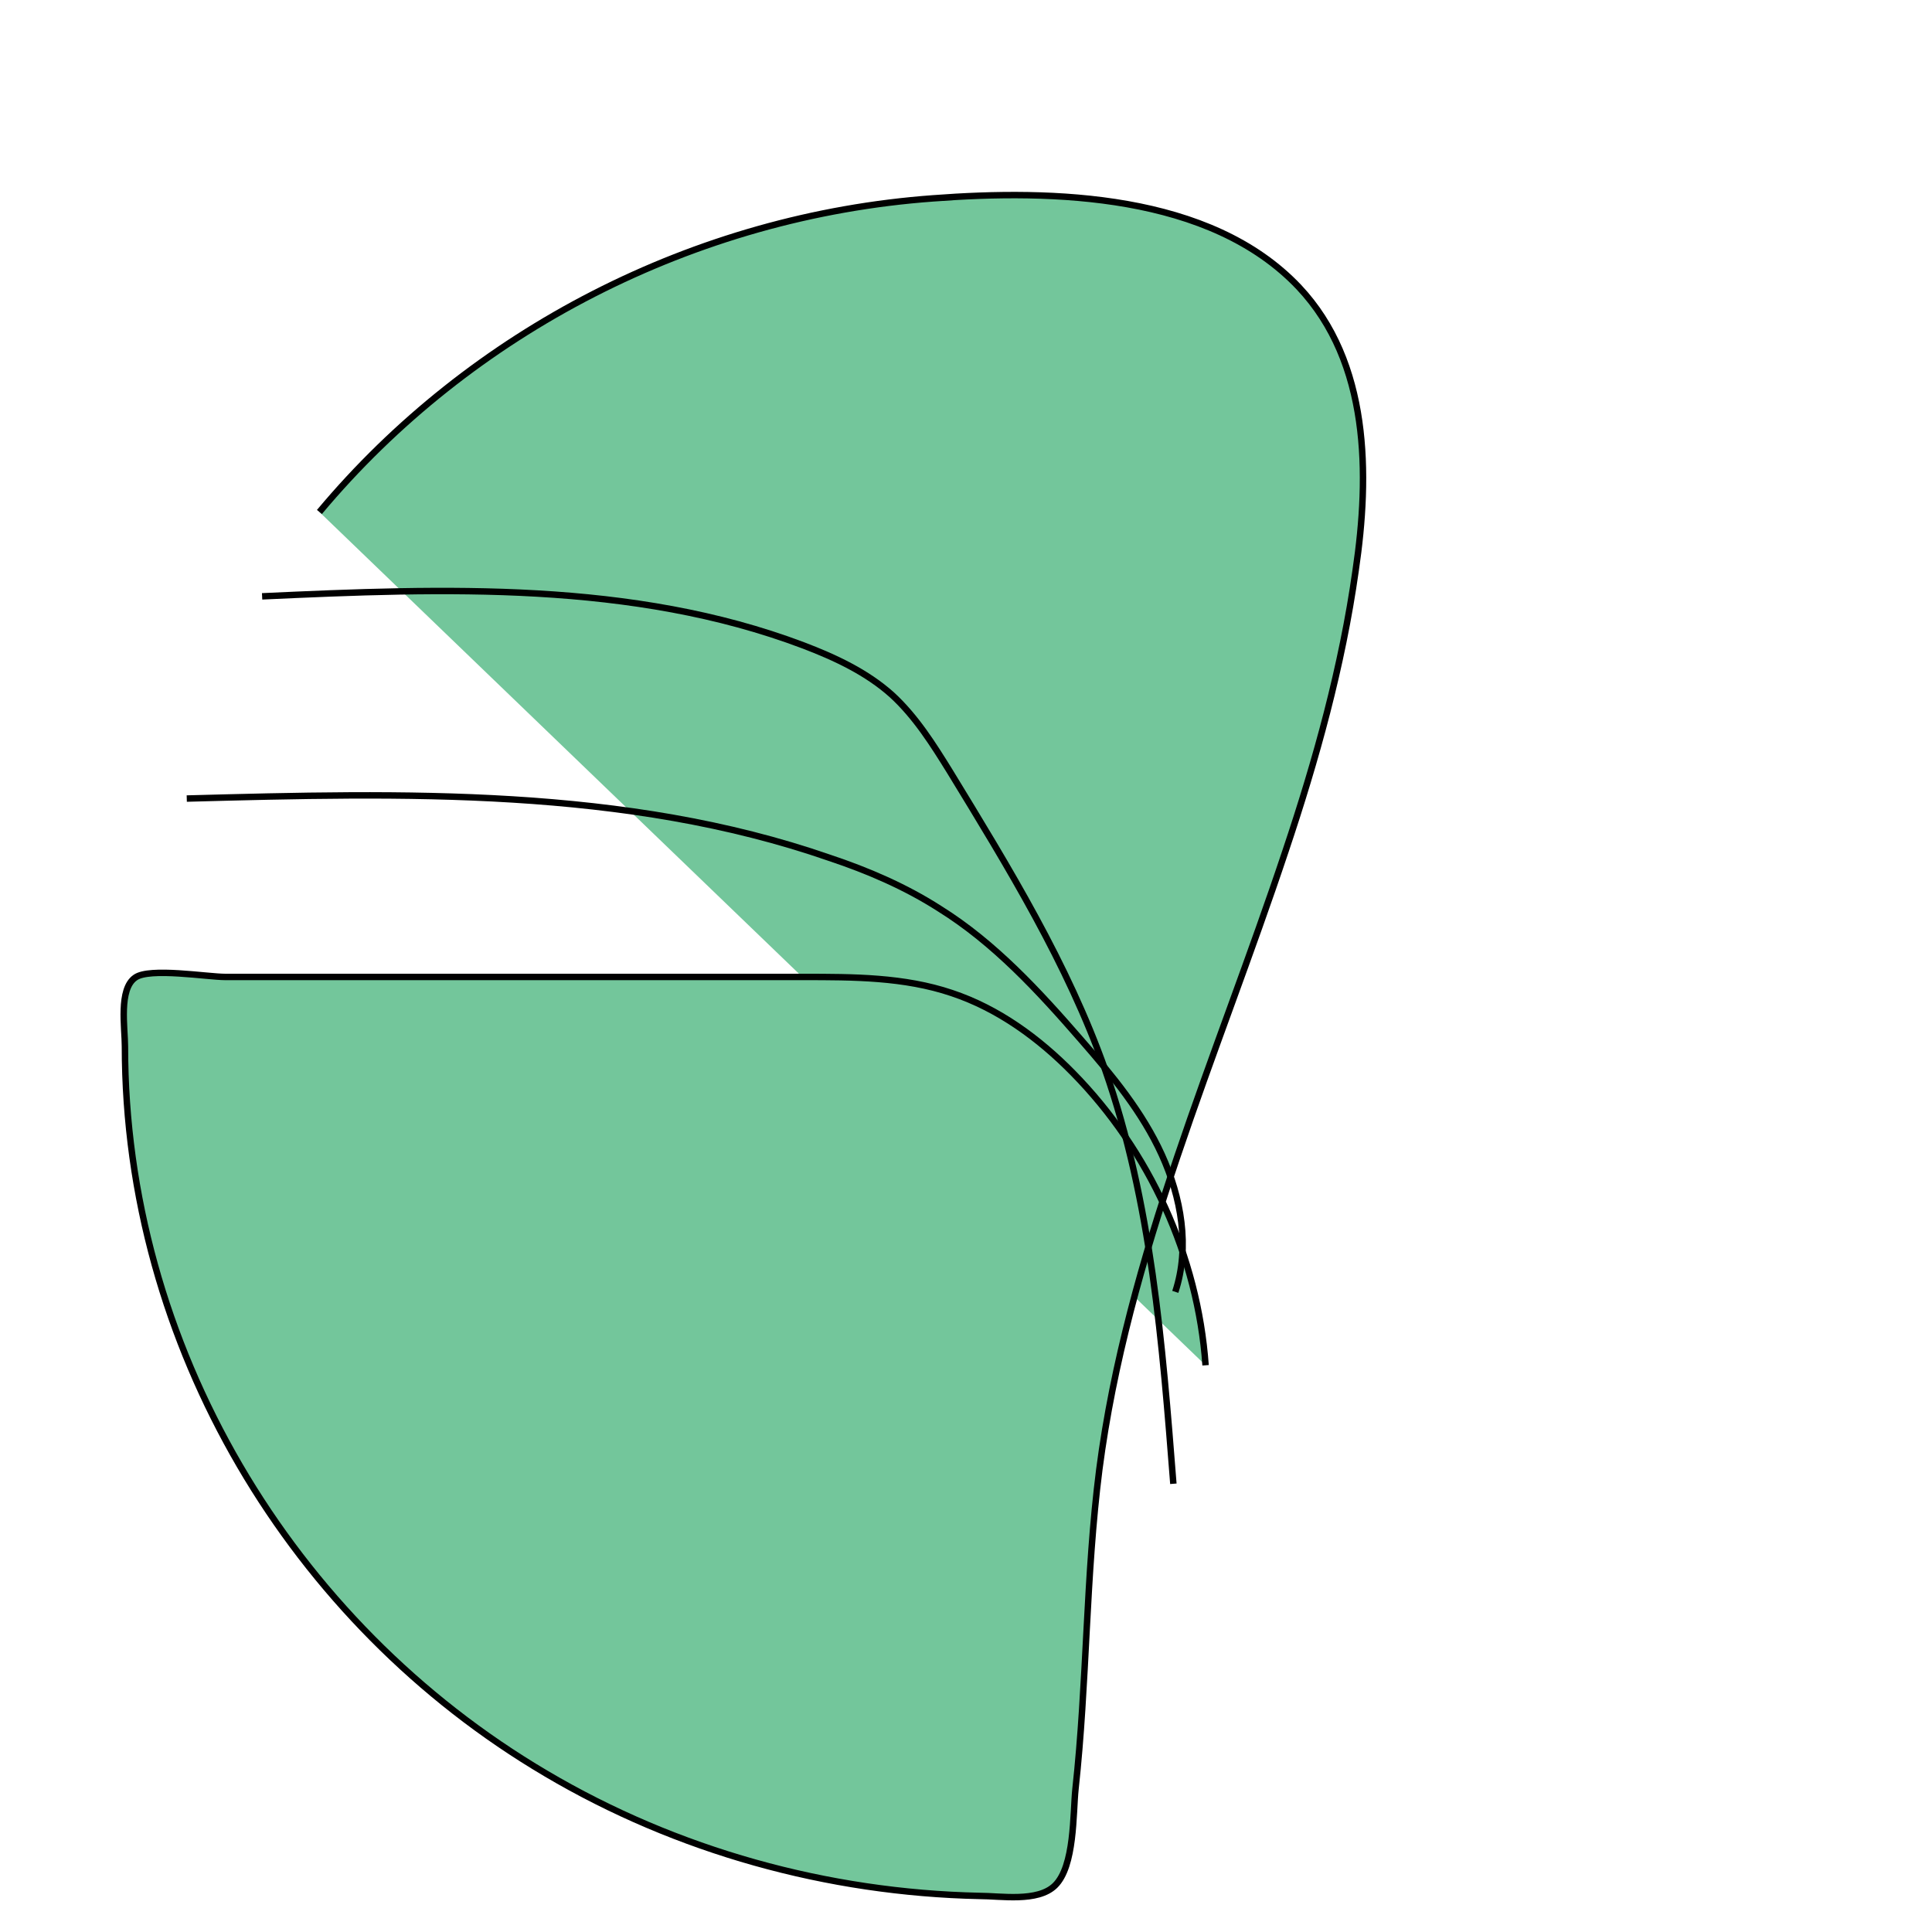 <?xml version="1.0" encoding="utf-8"?>
<!-- Generator: Adobe Illustrator 19.0.0, SVG Export Plug-In . SVG Version: 6.00 Build 0)  -->
<svg version="1.1" id="Layer_1" xmlns="http://www.w3.org/2000/svg" xmlns:xlink="http://www.w3.org/1999/xlink" x="0px" y="0px"
	 viewBox="0 0 300 300" enable-background="new 0 0 300 300" xml:space="preserve">
<path id="XMLID_1_" fill="#73C69B" stroke="#000000" stroke-miterlimit="10" d="M49.6,79.5c23.5-28.1,58.3-46,95.3-48.7
	c18.5-1.4,43-0.8,56.8,13.8c11,11.7,11,29.1,8.8,44c-2.1,14.9-6.1,29.3-10.9,43.6c-10.6,31.8-24.6,62.8-28.9,96
	c-2.1,16.5-1.9,33.1-3.7,49.6c-0.4,3.8-0.1,12-3.2,15c-2.7,2.6-8.4,1.6-11.7,1.6c-23.6-0.5-47-7-67.3-19
	c-39.7-23.4-65.4-66.6-65.4-112.9c0-2.9-1-8.9,1.6-10.7c2.2-1.6,11.2-0.1,14-0.1c10,0,19.9,0,29.9,0c19.9,0,39.9,0,59.8,0
	c7.8,0,15.7,0,23.1,2.5c7.2,2.4,13.5,7,18.8,12.4c11.9,12.1,19.4,28.5,20.6,45.4"/>
<path id="XMLID_2_" fill="none" stroke="#000000" stroke-miterlimit="10" d="M29,124c33.6-0.9,68.1-1.8,99.8,9.2
	c6,2,11.8,4.5,17.1,7.9c8.5,5.3,15.4,12.8,22,20.4c4.8,5.5,9.5,11.2,12.5,17.8s4.4,14.3,2.1,21.3"/>
<path id="XMLID_3_" fill="none" stroke="#000000" stroke-miterlimit="10" d="M40.7,92.6c28.3-1.3,57.5-2.4,84,7.6
	c5,1.9,9.9,4.2,13.8,7.7c3.7,3.4,6.4,7.7,9,11.9c9.1,14.9,18.3,29.9,24.1,46.3c7.2,20.6,8.9,42.6,10.6,64.3"/>
</svg>
